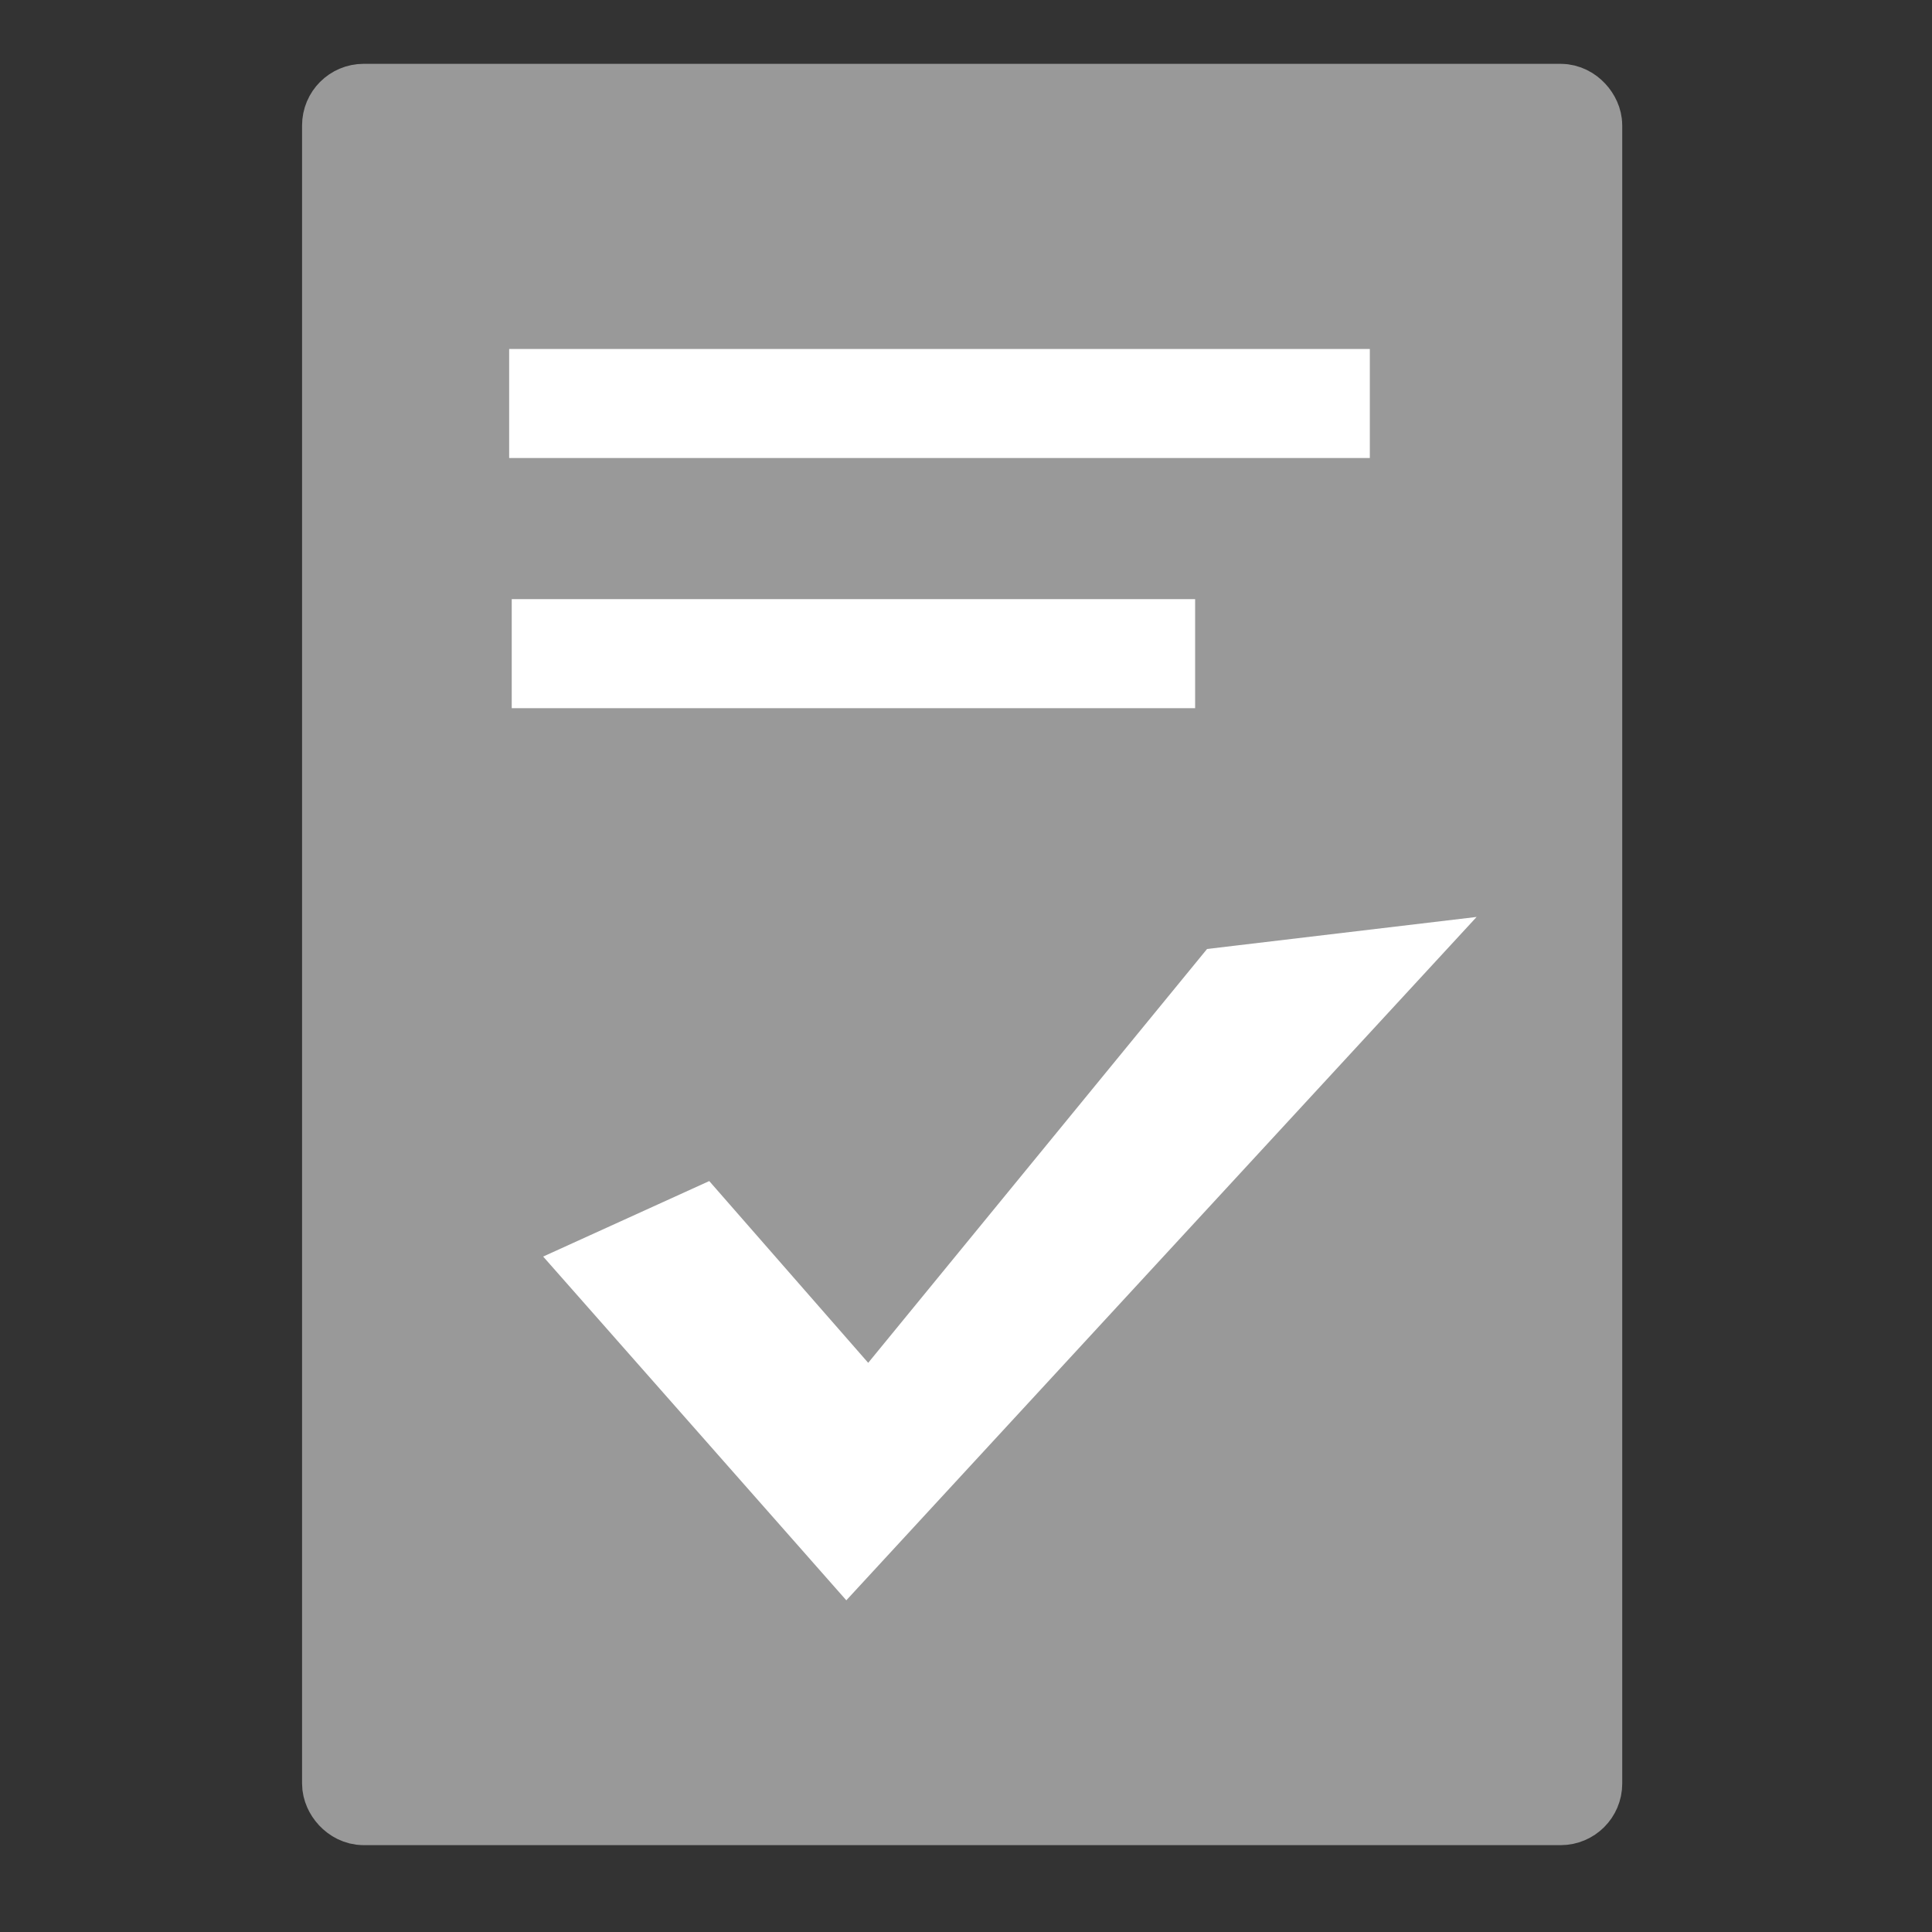 <?xml version="1.0" encoding="UTF-8" standalone="no"?>
<!-- Created with Inkscape (http://www.inkscape.org/) -->

<svg
   width="46.882mm"
   height="46.882mm"
   viewBox="0 0 166.117 166.117"
   id="svg2"
   version="1.1"
   inkscape:version="1.2.1 (9c6d41e410, 2022-07-14)"
   sodipodi:docname="assignment.svg"
   xmlns:inkscape="http://www.inkscape.org/namespaces/inkscape"
   xmlns:sodipodi="http://sodipodi.sourceforge.net/DTD/sodipodi-0.dtd"
   xmlns="http://www.w3.org/2000/svg"
   xmlns:svg="http://www.w3.org/2000/svg"
   xmlns:rdf="http://www.w3.org/1999/02/22-rdf-syntax-ns#"
   xmlns:cc="http://creativecommons.org/ns#"
   xmlns:dc="http://purl.org/dc/elements/1.1/">
  <rect x="0" y="0" width="166.117" height="166.117" fill="#333333" stroke="none"/>
  <defs
     id="defs4" />
  <sodipodi:namedview
     id="base"
     pagecolor="#ffffff"
     bordercolor="#666666"
     borderopacity="1.0"
     inkscape:pageopacity="0.0"
     inkscape:pageshadow="2"
     inkscape:zoom="2.8"
     inkscape:cx="-5.5357143"
     inkscape:cy="108.92857"
     inkscape:document-units="px"
     inkscape:current-layer="layer1"
     showgrid="false"
     inkscape:window-width="1920"
     inkscape:window-height="1009"
     inkscape:window-x="-8"
     inkscape:window-y="-8"
     inkscape:window-maximized="1"
     inkscape:showpageshadow="2"
     inkscape:pagecheckerboard="0"
     inkscape:deskcolor="#d1d1d1" />
  <g
     inkscape:label="Layer 1"
     inkscape:groupmode="layer"
     id="layer1"
     transform="translate(-311.087,-537.887)">
    <rect
       style="opacity:1;fill:#999999;fill-opacity:1;stroke:#999999;stroke-width:7.5;stroke-miterlimit:4;stroke-dasharray:none;stroke-dashoffset:0;stroke-opacity:1"
       id="rect1489"
       width="106.011"
       height="145.662"
       x="340.809"
       y="547.125"
       ry="1.546"
       rx="1.546"
       inkscape:export-xdpi="13.002913"
       inkscape:export-ydpi="13.002913" />
    <path
       sodipodi:nodetypes="ccccccc"
       inkscape:connector-curvature="0"
       id="path4114-7-3"
       d="m 364.098,647.278 19.821,22.474 44.26,-47.985 -11.317,1.345 -31.029,37.896 -14.774,-16.894 z"
       style="fill:#ffffff;stroke:#ffffff;stroke-width:7.678;stroke-linecap:butt;stroke-linejoin:miter;stroke-dasharray:none;stroke-opacity:1" />
    <path
       style="fill:#ffffff;stroke:#ffffff;stroke-width:9.375;stroke-linecap:butt;stroke-linejoin:miter;stroke-miterlimit:4;stroke-dasharray:none;stroke-opacity:1"
       d="m 354.866,572.581 h 74.001"
       id="path1509"
       inkscape:connector-curvature="0"
       inkscape:export-xdpi="13.002913"
       inkscape:export-ydpi="13.002913" />
    <path
       style="fill:none;stroke:#ffffff;stroke-width:9.375;stroke-linecap:butt;stroke-linejoin:miter;stroke-miterlimit:4;stroke-dasharray:none;stroke-opacity:1"
       d="m 355.087,594.09 h 58.759"
       id="path1511"
       inkscape:connector-curvature="0"
       inkscape:export-xdpi="13.002913"
       inkscape:export-ydpi="13.002913" />
    <rect
       style="opacity:1;fill:none;fill-opacity:1;stroke:none;stroke-width:6.25;stroke-linecap:round;stroke-linejoin:round;stroke-miterlimit:4;stroke-dasharray:none;stroke-dashoffset:0;stroke-opacity:1"
       id="rect2040"
       width="166.117"
       height="166.117"
       x="311.087"
       y="537.887"
       inkscape:export-xdpi="13.002913"
       inkscape:export-ydpi="13.002913" />
  </g>
</svg>
